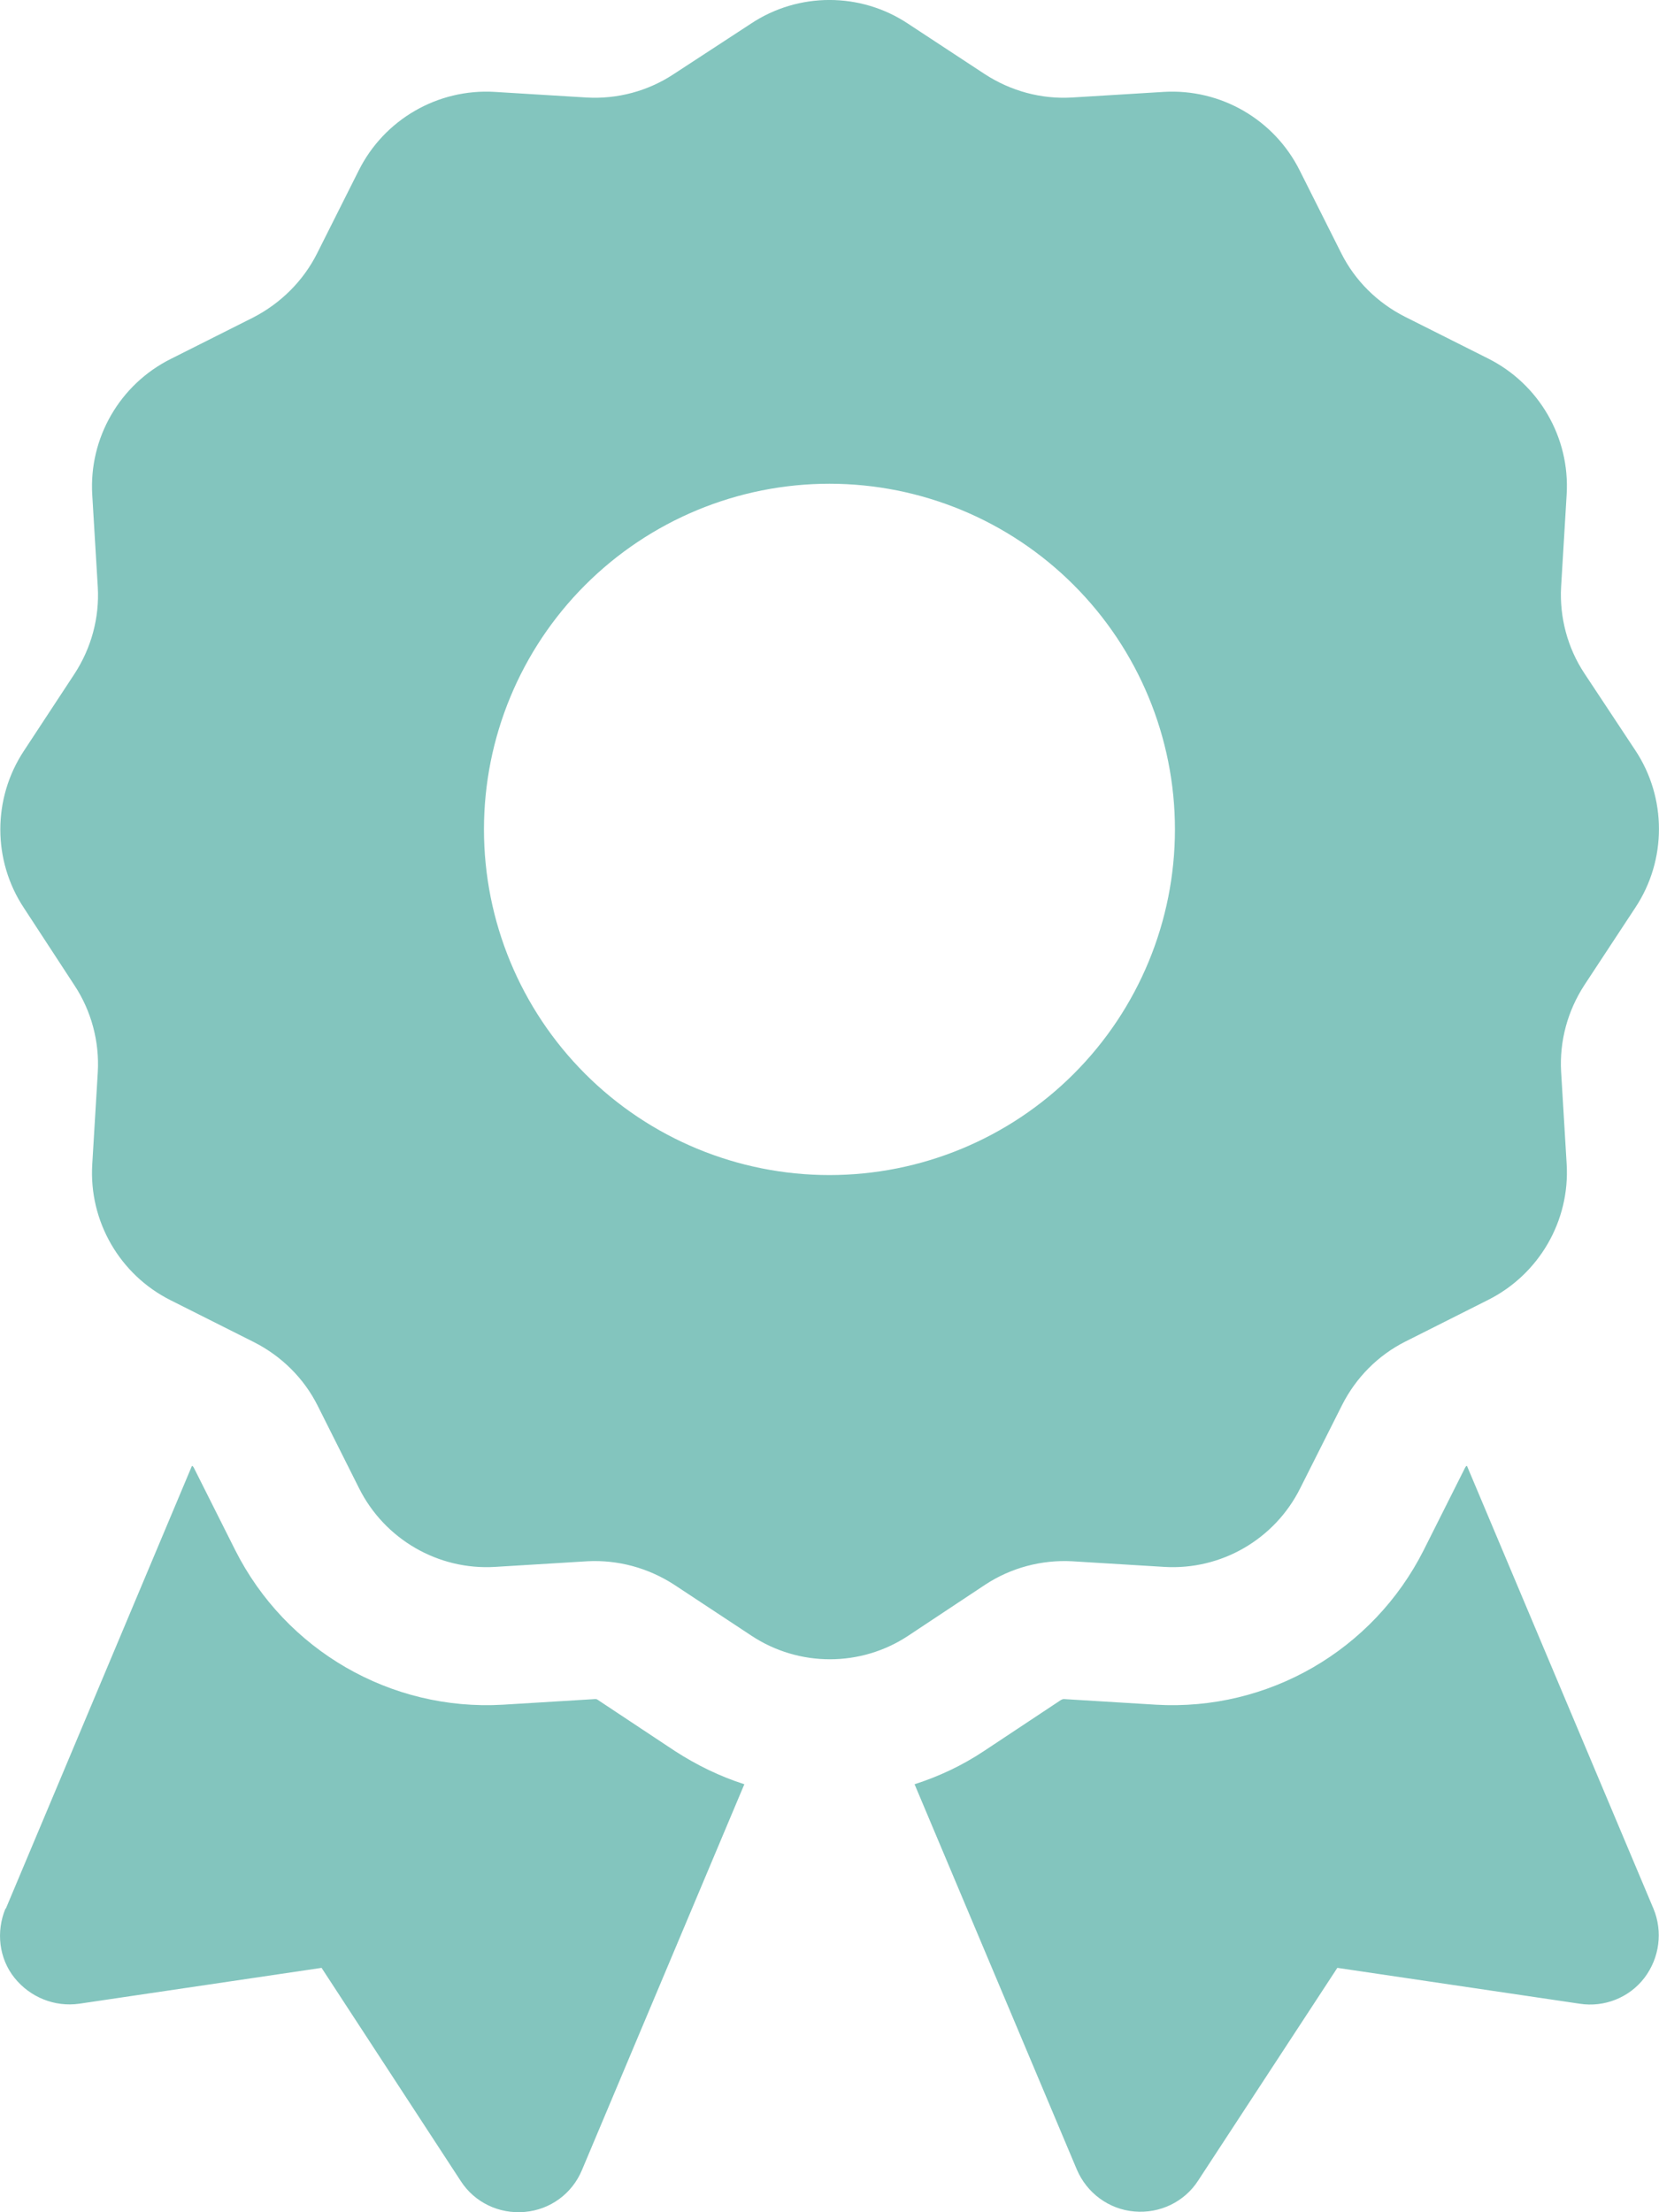 <svg width="18" height="24" viewBox="0 0 18 24" fill="none" xmlns="http://www.w3.org/2000/svg">
<path d="M8.147 0.257C8.662 -0.086 9.337 -0.086 9.852 0.257L10.686 0.805C10.968 0.988 11.296 1.077 11.628 1.058L12.626 0.997C13.245 0.96 13.826 1.297 14.102 1.85L14.552 2.746C14.702 3.046 14.946 3.285 15.241 3.435L16.145 3.889C16.698 4.166 17.036 4.747 16.998 5.366L16.938 6.364C16.919 6.697 17.008 7.03 17.191 7.306L17.743 8.14C18.085 8.656 18.085 9.331 17.743 9.847L17.191 10.686C17.008 10.967 16.919 11.295 16.938 11.628L16.998 12.626C17.036 13.245 16.698 13.826 16.145 14.103L15.251 14.553C14.951 14.703 14.712 14.946 14.562 15.242L14.107 16.146C13.831 16.699 13.25 17.037 12.631 16.999L11.633 16.938C11.3 16.92 10.968 17.009 10.691 17.191L9.857 17.744C9.342 18.087 8.667 18.087 8.151 17.744L7.313 17.191C7.031 17.009 6.703 16.92 6.371 16.938L5.373 16.999C4.754 17.037 4.173 16.699 3.896 16.146L3.447 15.251C3.297 14.951 3.053 14.712 2.758 14.562L1.853 14.107C1.3 13.831 0.963 13.249 1.001 12.631L1.061 11.632C1.08 11.3 0.991 10.967 0.808 10.69L0.26 9.851C-0.082 9.336 -0.082 8.661 0.26 8.145L0.808 7.311C0.991 7.03 1.08 6.702 1.061 6.369L1.001 5.37C0.963 4.752 1.3 4.17 1.853 3.894L2.748 3.444C3.048 3.289 3.292 3.046 3.442 2.746L3.892 1.85C4.168 1.297 4.749 0.96 5.368 0.997L6.366 1.058C6.699 1.077 7.031 0.988 7.308 0.805L8.147 0.257ZM12.748 8.998C12.748 8.004 12.353 7.05 11.65 6.347C10.947 5.644 9.994 5.248 8.999 5.248C8.005 5.248 7.052 5.644 6.349 6.347C5.646 7.05 5.251 8.004 5.251 8.998C5.251 9.993 5.646 10.947 6.349 11.65C7.052 12.353 8.005 12.748 8.999 12.748C9.994 12.748 10.947 12.353 11.65 11.65C12.353 10.947 12.748 9.993 12.748 8.998ZM0.063 20.707L2.083 15.902C2.092 15.907 2.097 15.912 2.102 15.921L2.552 16.817C3.1 17.904 4.239 18.565 5.457 18.494L6.455 18.433C6.464 18.433 6.478 18.433 6.488 18.443L7.322 18.996C7.561 19.151 7.814 19.273 8.076 19.357L6.314 23.543C6.207 23.8 5.968 23.974 5.691 23.997C5.415 24.021 5.148 23.894 4.998 23.66L3.489 21.349L0.86 21.738C0.593 21.776 0.326 21.668 0.157 21.457C-0.012 21.246 -0.044 20.955 0.059 20.707H0.063ZM11.684 23.538L9.923 19.357C10.185 19.273 10.438 19.155 10.677 18.996L11.511 18.443C11.521 18.438 11.53 18.433 11.544 18.433L12.542 18.494C13.76 18.565 14.899 17.904 15.447 16.817L15.897 15.921C15.902 15.912 15.906 15.907 15.916 15.902L17.94 20.707C18.043 20.955 18.006 21.241 17.842 21.457C17.678 21.672 17.406 21.78 17.139 21.738L14.51 21.349L13.001 23.655C12.851 23.889 12.584 24.016 12.308 23.992C12.031 23.969 11.792 23.791 11.684 23.538Z" fill="#83C5BE"/>
</svg>
